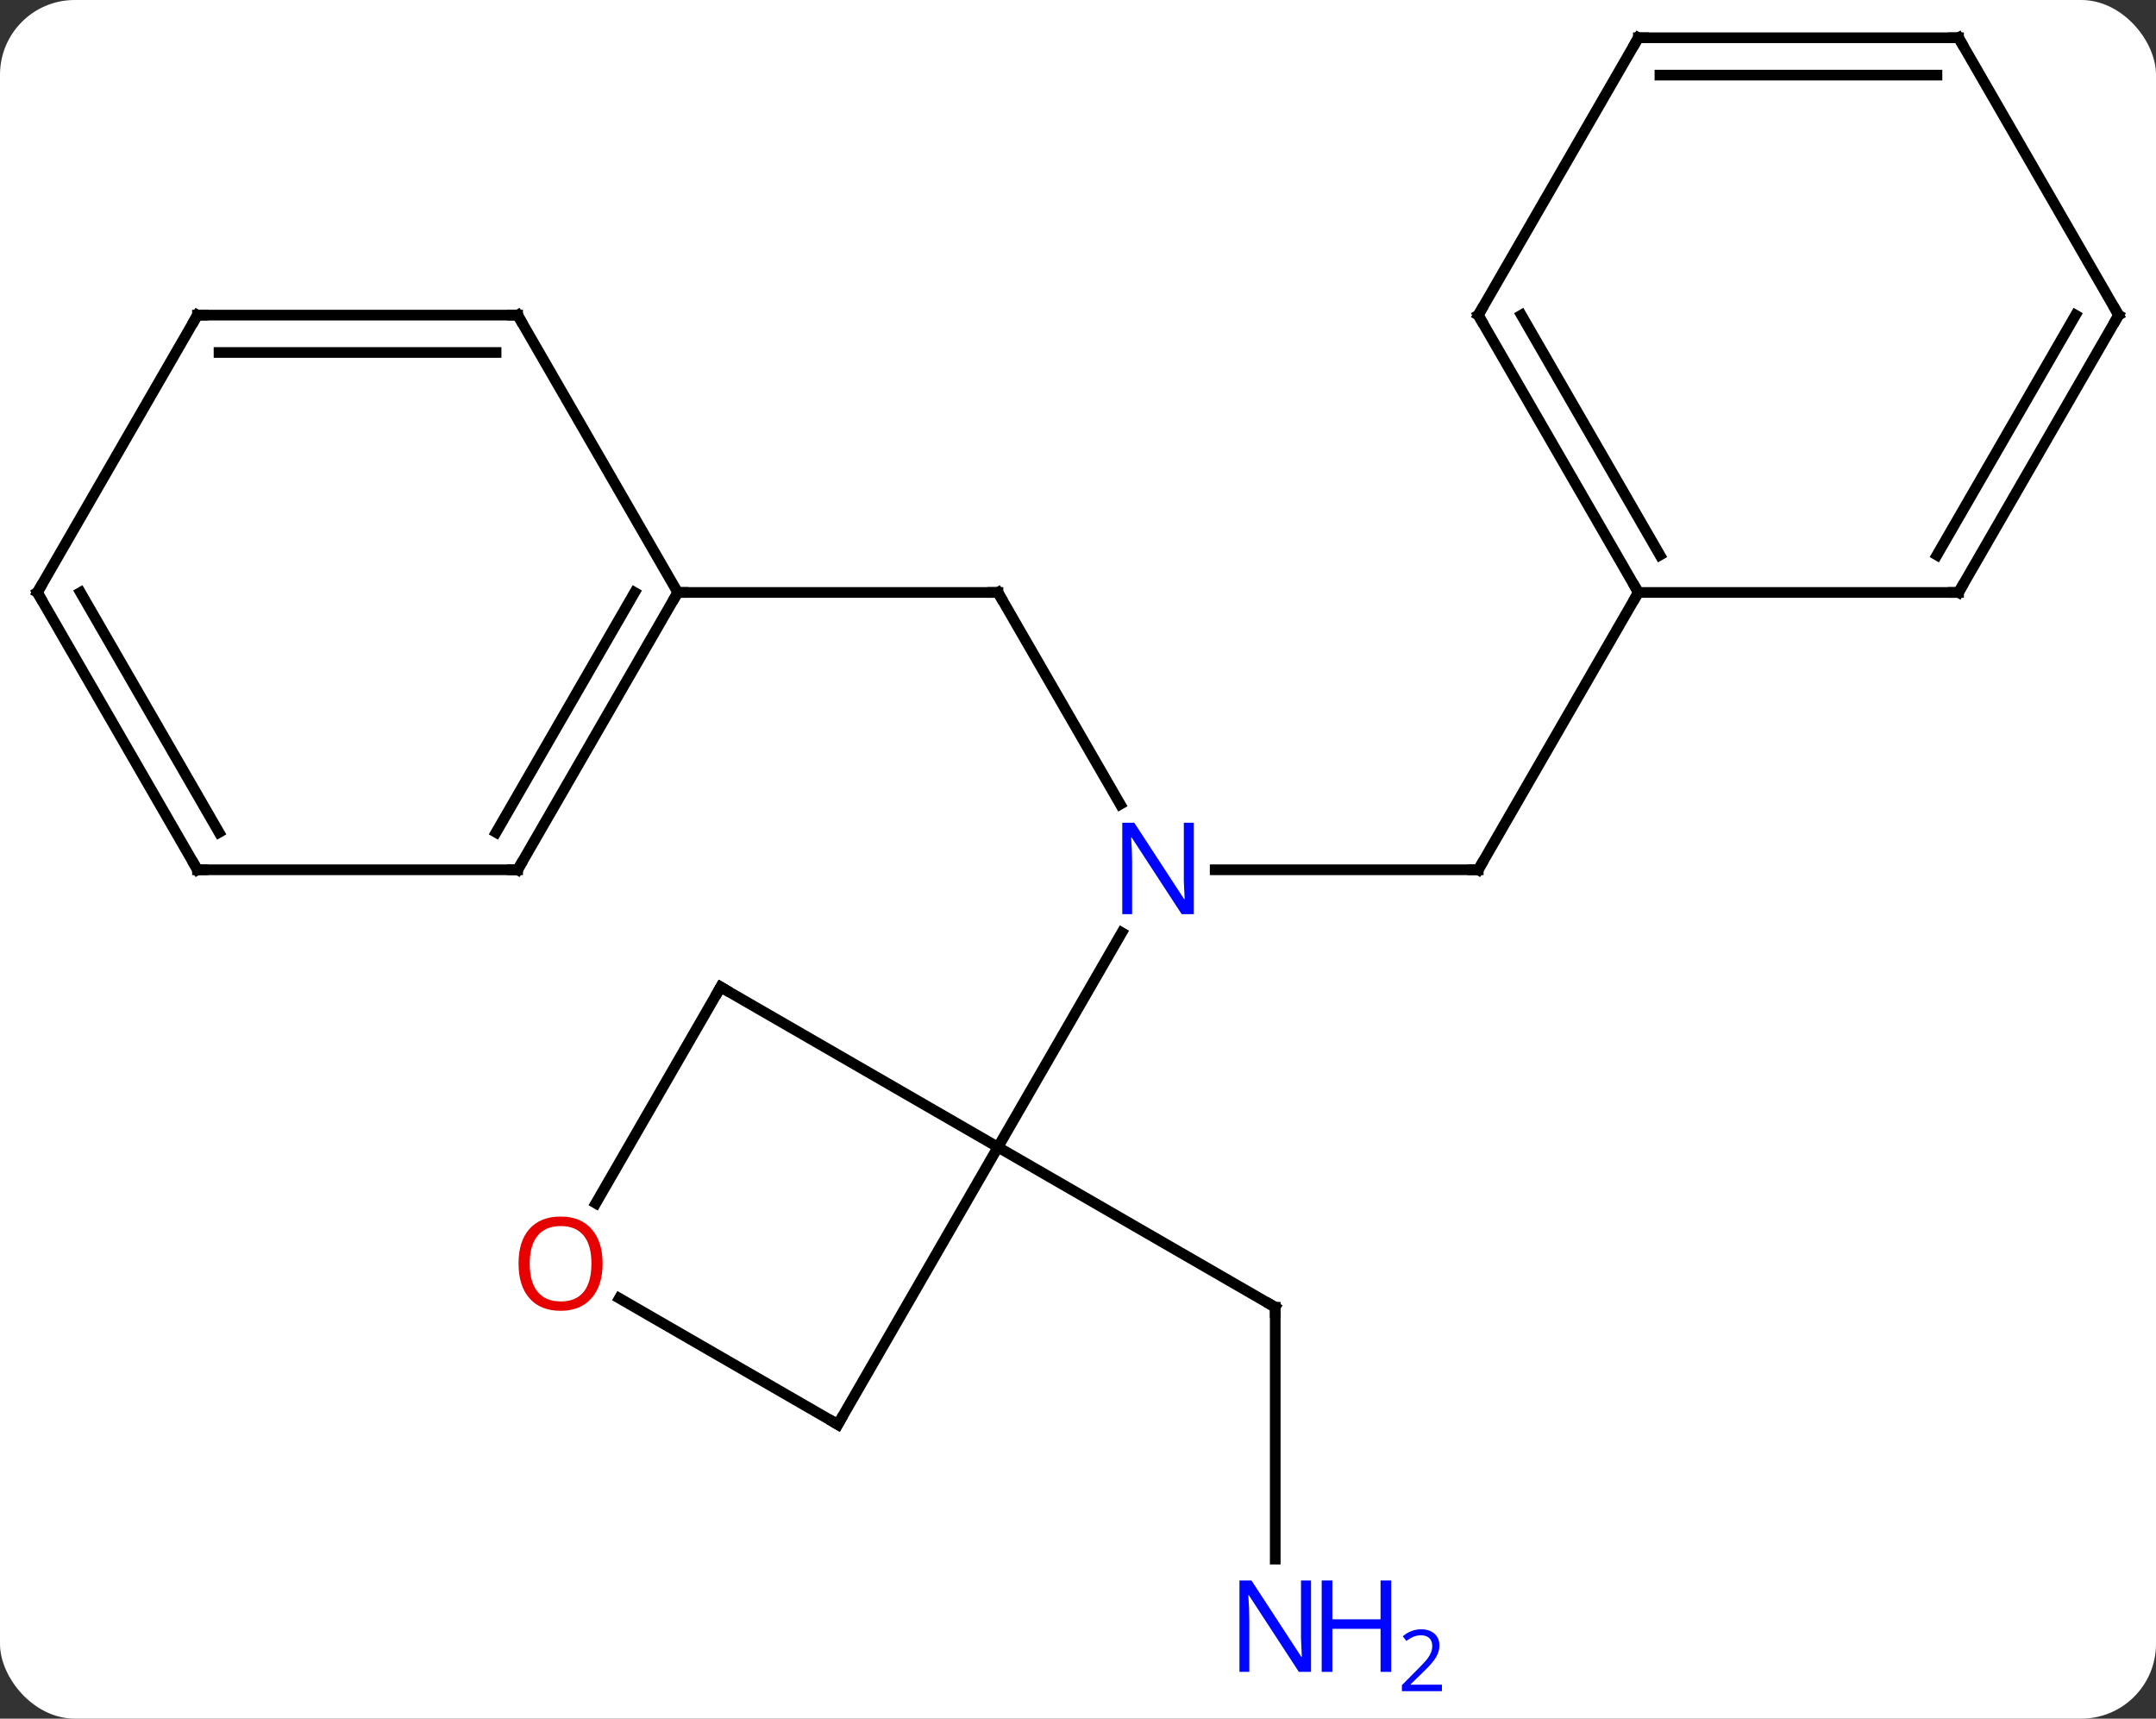 <svg width="202" viewBox="0 0 202 161" style="fill-opacity:1; color-rendering:auto; color-interpolation:auto; text-rendering:auto; stroke:black; stroke-linecap:square; stroke-miterlimit:10; shape-rendering:auto; stroke-opacity:1; fill:black; stroke-dasharray:none; font-weight:normal; stroke-width:1; font-family:'Open Sans'; font-style:normal; stroke-linejoin:miter; font-size:12; stroke-dashoffset:0; image-rendering:auto;" height="161" class="cas-substance-image" xmlns:xlink="http://www.w3.org/1999/xlink" xmlns="http://www.w3.org/2000/svg"><rect x="0" y="0" width="202" height="161" fill="#333333" stroke="none"/><svg class="cas-substance-single-component"><rect y="0" x="0" width="202" stroke="none" ry="7" rx="7" height="161" fill="white" class="cas-substance-group"/><svg y="0" x="0" width="202" viewBox="0 0 202 161" style="fill:black;" height="161" class="cas-substance-single-component-image"><svg><g><g transform="translate(101,78)" style="text-rendering:geometricPrecision; color-rendering:optimizeQuality; color-interpolation:linearRGB; stroke-linecap:butt; image-rendering:optimizeQuality;"><line y2="3.48" y1="3.48" x2="37.5" x1="12.852" style="fill:none;"/><line y2="-22.5" y1="-2.658" x2="-7.5" x1="3.956" style="fill:none;"/><line y2="29.463" y1="9.368" x2="-7.5" x1="4.101" style="fill:none;"/><line y2="-22.5" y1="3.48" x2="52.5" x1="37.5" style="fill:none;"/><line y2="-22.5" y1="-22.5" x2="-37.5" x1="-7.5" style="fill:none;"/><line y2="68.057" y1="44.463" x2="18.48" x1="18.48" style="fill:none;"/><line y2="29.463" y1="44.463" x2="-7.5" x1="18.48" style="fill:none;"/><line y2="55.443" y1="29.463" x2="-22.5" x1="-7.5" style="fill:none;"/><line y2="14.463" y1="29.463" x2="-33.48" x1="-7.5" style="fill:none;"/><line y2="43.622" y1="55.443" x2="-42.975" x1="-22.5" style="fill:none;"/><line y2="34.721" y1="14.463" x2="-45.176" x1="-33.48" style="fill:none;"/><line y2="-48.48" y1="-22.5" x2="37.5" x1="52.5" style="fill:none;"/><line y2="-48.48" y1="-26" x2="41.541" x1="54.521" style="fill:none;"/><line y2="-22.5" y1="-22.5" x2="82.5" x1="52.5" style="fill:none;"/><line y2="-74.463" y1="-48.48" x2="52.5" x1="37.5" style="fill:none;"/><line y2="-48.48" y1="-22.5" x2="97.5" x1="82.5" style="fill:none;"/><line y2="-48.48" y1="-26" x2="93.459" x1="80.479" style="fill:none;"/><line y2="-74.463" y1="-74.463" x2="82.5" x1="52.5" style="fill:none;"/><line y2="-70.963" y1="-70.963" x2="80.479" x1="54.521" style="fill:none;"/><line y2="-74.463" y1="-48.48" x2="82.5" x1="97.5" style="fill:none;"/><line y2="3.48" y1="-22.5" x2="-52.5" x1="-37.5" style="fill:none;"/><line y2="-0.02" y1="-22.5" x2="-54.521" x1="-41.541" style="fill:none;"/><line y2="-48.48" y1="-22.5" x2="-52.5" x1="-37.5" style="fill:none;"/><line y2="3.48" y1="3.48" x2="-82.5" x1="-52.5" style="fill:none;"/><line y2="-48.48" y1="-48.48" x2="-82.5" x1="-52.5" style="fill:none;"/><line y2="-44.98" y1="-44.98" x2="-80.479" x1="-54.521" style="fill:none;"/><line y2="-22.5" y1="3.48" x2="-97.5" x1="-82.5" style="fill:none;"/><line y2="-22.5" y1="-0.02" x2="-93.459" x1="-80.479" style="fill:none;"/><line y2="-22.5" y1="-48.48" x2="-97.5" x1="-82.5" style="fill:none;"/></g><g transform="translate(101,78)" style="fill:rgb(0,5,255); text-rendering:geometricPrecision; color-rendering:optimizeQuality; image-rendering:optimizeQuality; font-family:'Open Sans'; stroke:rgb(0,5,255); color-interpolation:linearRGB;"><path style="stroke:none;" d="M10.852 7.636 L9.711 7.636 L5.023 0.449 L4.977 0.449 Q5.07 1.714 5.07 2.761 L5.07 7.636 L4.148 7.636 L4.148 -0.926 L5.273 -0.926 L9.945 6.23 L9.992 6.23 Q9.992 6.074 9.945 5.214 Q9.898 4.355 9.914 3.98 L9.914 -0.926 L10.852 -0.926 L10.852 7.636 Z"/></g><g transform="translate(101,78)" style="stroke-linecap:butt; text-rendering:geometricPrecision; color-rendering:optimizeQuality; image-rendering:optimizeQuality; font-family:'Open Sans'; color-interpolation:linearRGB; stroke-miterlimit:5;"><path style="fill:none;" d="M37 3.48 L37.5 3.48 L37.75 3.047"/><path style="fill:none;" d="M-7.25 -22.067 L-7.5 -22.5 L-8 -22.5"/><path style="fill:none;" d="M18.48 44.963 L18.48 44.463 L18.047 44.213"/><path style="fill:rgb(0,5,255); stroke:none;" d="M21.832 78.619 L20.691 78.619 L16.003 71.432 L15.957 71.432 Q16.05 72.697 16.05 73.744 L16.05 78.619 L15.128 78.619 L15.128 70.057 L16.253 70.057 L20.925 77.213 L20.972 77.213 Q20.972 77.057 20.925 76.197 Q20.878 75.338 20.894 74.963 L20.894 70.057 L21.832 70.057 L21.832 78.619 Z"/><path style="fill:rgb(0,5,255); stroke:none;" d="M29.347 78.619 L28.347 78.619 L28.347 74.588 L23.832 74.588 L23.832 78.619 L22.832 78.619 L22.832 70.057 L23.832 70.057 L23.832 73.697 L28.347 73.697 L28.347 70.057 L29.347 70.057 L29.347 78.619 Z"/><path style="fill:rgb(0,5,255); stroke:none;" d="M34.097 80.429 L30.347 80.429 L30.347 79.866 L31.847 78.35 Q32.535 77.663 32.753 77.366 Q32.972 77.069 33.082 76.788 Q33.191 76.507 33.191 76.179 Q33.191 75.725 32.917 75.46 Q32.644 75.194 32.144 75.194 Q31.8 75.194 31.48 75.311 Q31.16 75.429 30.769 75.725 L30.425 75.288 Q31.207 74.632 32.144 74.632 Q32.941 74.632 33.402 75.046 Q33.863 75.46 33.863 76.147 Q33.863 76.694 33.558 77.225 Q33.253 77.757 32.41 78.569 L31.16 79.788 L31.16 79.819 L34.097 79.819 L34.097 80.429 Z"/><path style="fill:none;" d="M-22.25 55.01 L-22.5 55.443 L-22.933 55.193"/><path style="fill:none;" d="M-33.047 14.713 L-33.48 14.463 L-33.73 14.896"/><path style="fill:rgb(230,0,0); stroke:none;" d="M-44.542 40.373 Q-44.542 42.435 -45.582 43.615 Q-46.621 44.795 -48.464 44.795 Q-50.355 44.795 -51.386 43.63 Q-52.417 42.466 -52.417 40.357 Q-52.417 38.263 -51.386 37.115 Q-50.355 35.966 -48.464 35.966 Q-46.605 35.966 -45.574 37.138 Q-44.542 38.31 -44.542 40.373 ZM-51.371 40.373 Q-51.371 42.107 -50.628 43.013 Q-49.886 43.92 -48.464 43.92 Q-47.042 43.92 -46.316 43.021 Q-45.589 42.123 -45.589 40.373 Q-45.589 38.638 -46.316 37.748 Q-47.042 36.857 -48.464 36.857 Q-49.886 36.857 -50.628 37.755 Q-51.371 38.654 -51.371 40.373 Z"/><path style="fill:none;" d="M52.25 -22.933 L52.5 -22.5 L52.25 -22.067"/><path style="fill:none;" d="M37.75 -48.047 L37.5 -48.48 L37.75 -48.913"/><path style="fill:none;" d="M82 -22.5 L82.5 -22.5 L82.75 -22.933"/><path style="fill:none;" d="M52.25 -74.03 L52.5 -74.463 L53 -74.463"/><path style="fill:none;" d="M97.25 -48.047 L97.5 -48.48 L97.25 -48.913"/><path style="fill:none;" d="M82 -74.463 L82.5 -74.463 L82.75 -74.03"/><path style="fill:none;" d="M-37.75 -22.067 L-37.5 -22.5 L-37 -22.5"/><path style="fill:none;" d="M-52.25 3.047 L-52.5 3.48 L-53 3.48"/><path style="fill:none;" d="M-52.25 -48.047 L-52.5 -48.48 L-53 -48.48"/><path style="fill:none;" d="M-82 3.48 L-82.5 3.48 L-82.75 3.047"/><path style="fill:none;" d="M-82 -48.48 L-82.5 -48.48 L-82.75 -48.047"/><path style="fill:none;" d="M-97.25 -22.067 L-97.5 -22.5 L-97.25 -22.933"/></g></g></svg></svg></svg></svg>